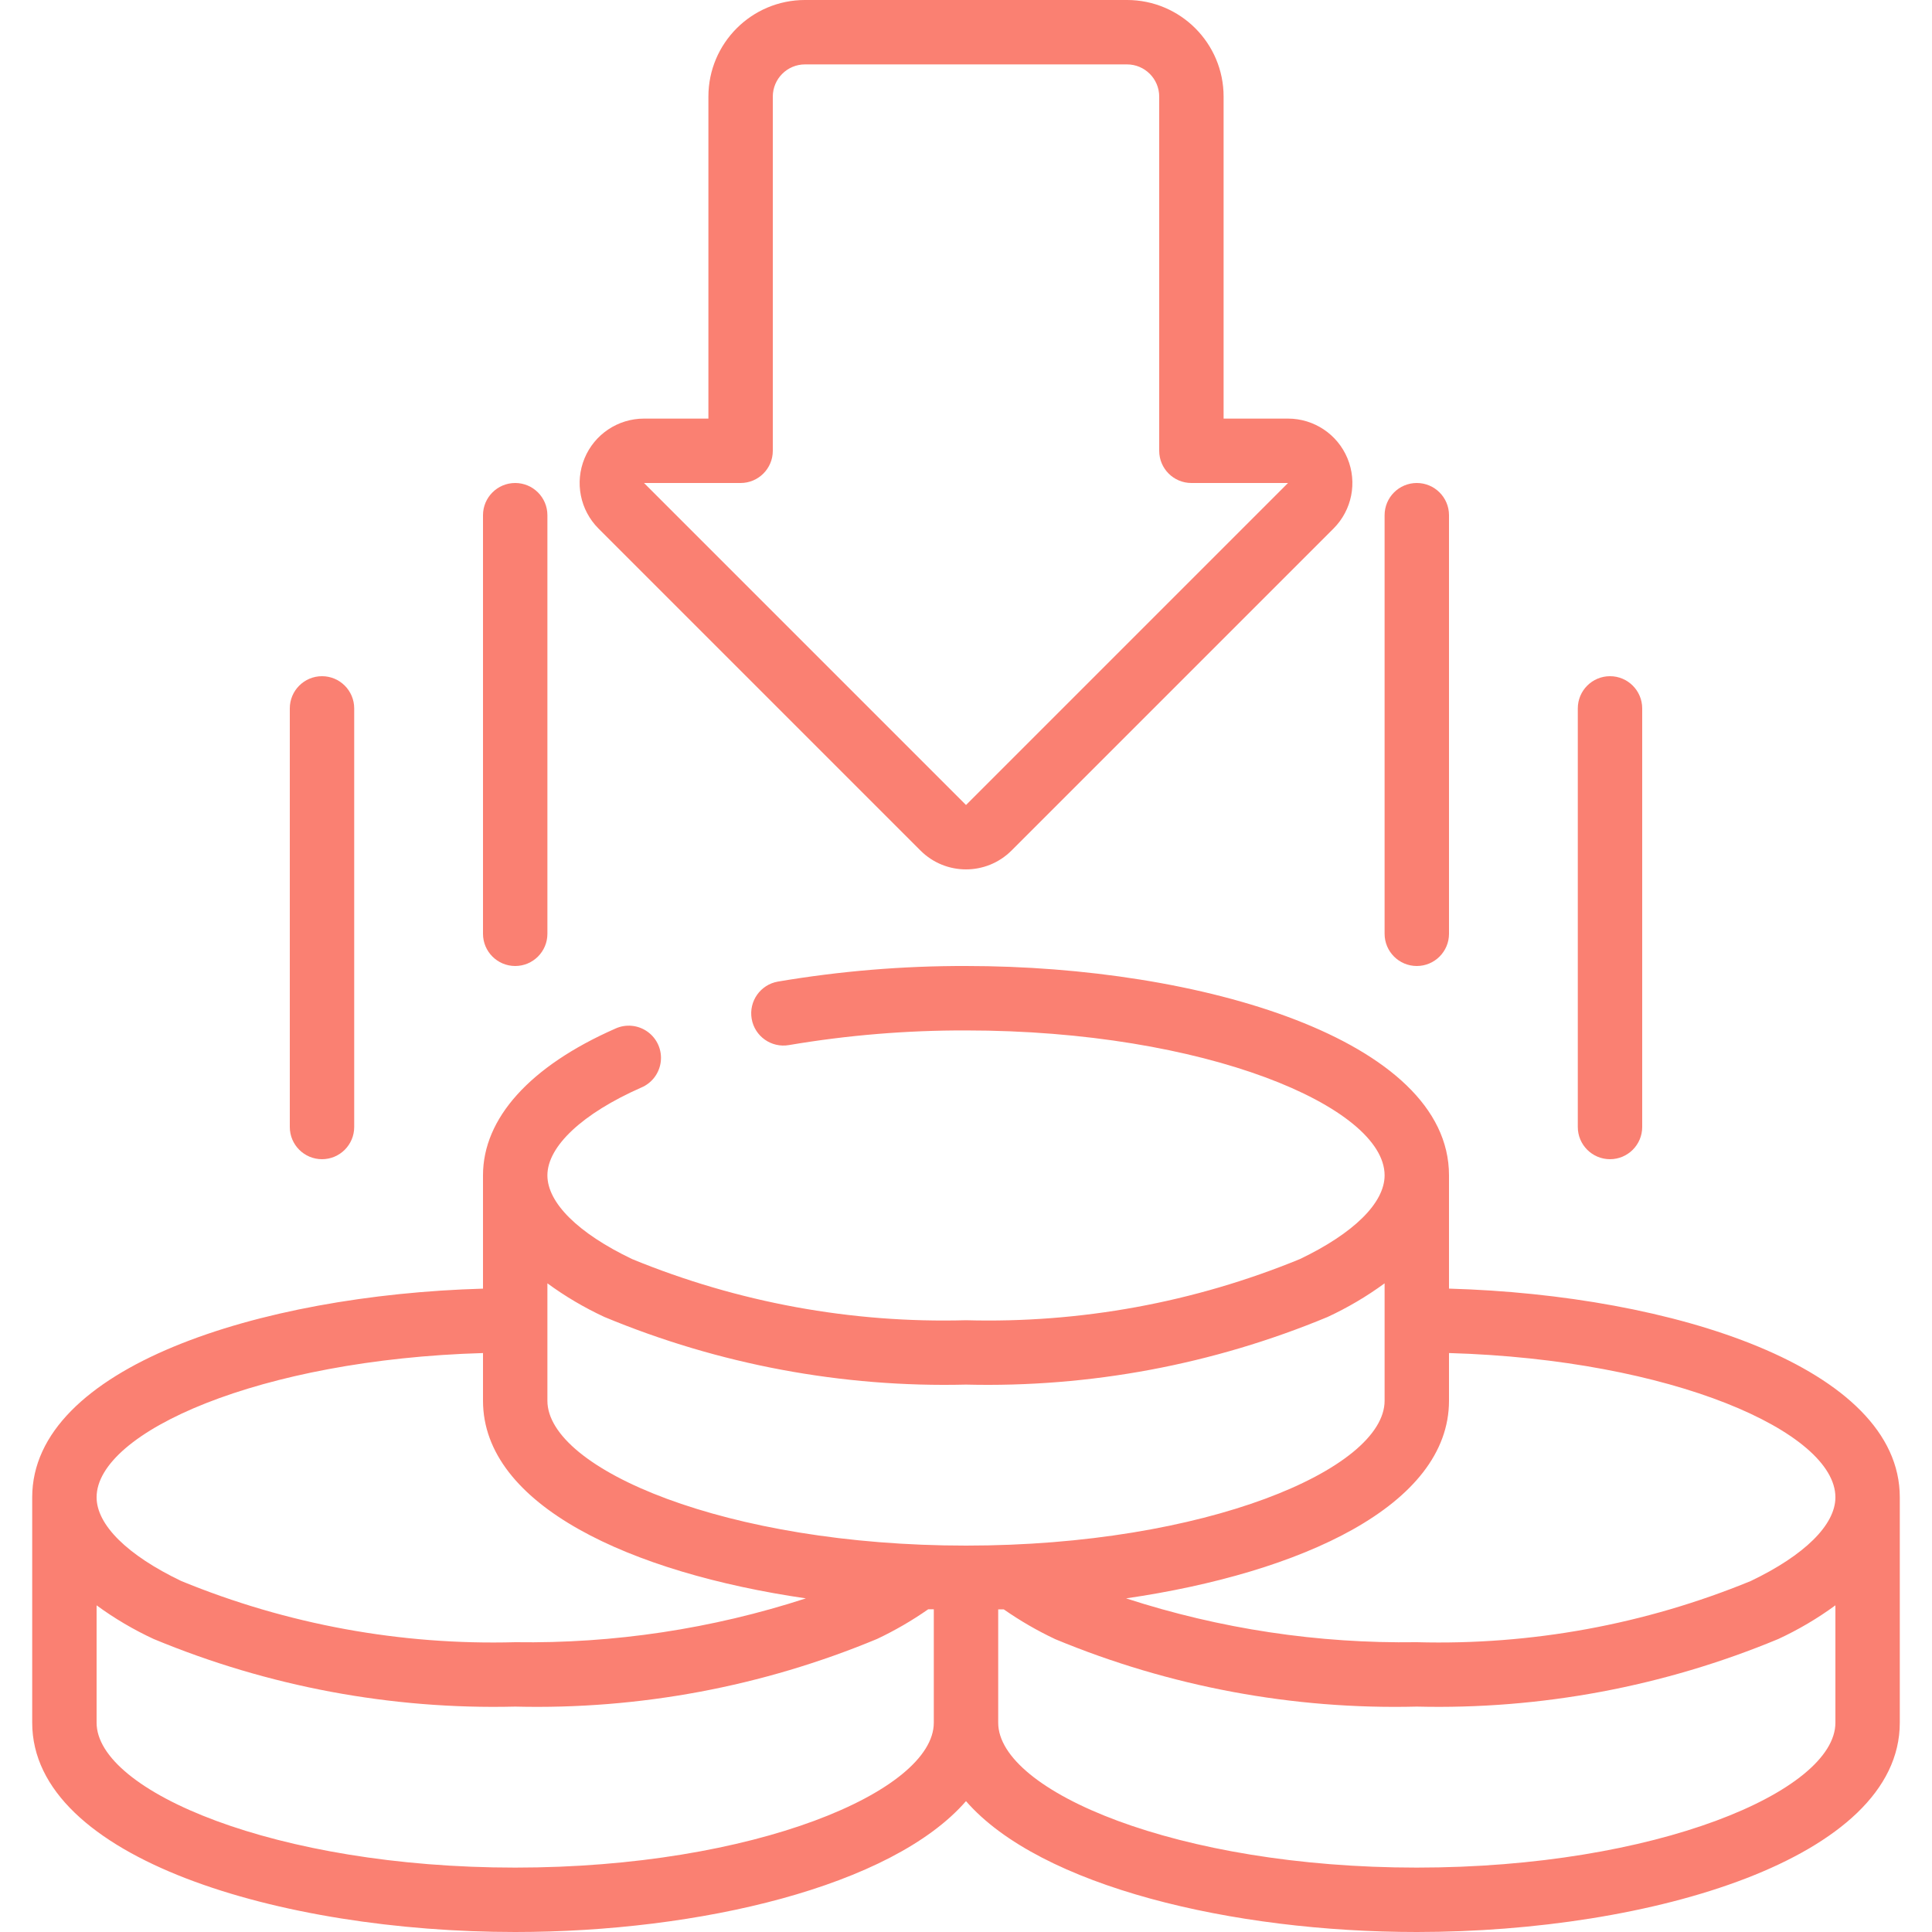 <?xml version="1.0"?>
<svg xmlns="http://www.w3.org/2000/svg" xmlns:xlink="http://www.w3.org/1999/xlink" xmlns:svgjs="http://svgjs.com/svgjs" version="1.1" width="512" height="512" x="0" y="0" viewBox="0 0 58 60" style="enable-background:new 0 0 512 512" xml:space="preserve" class=""><g><g xmlns="http://www.w3.org/2000/svg" id="Page-1" fill="none" fill-rule="evenodd"><g id="055---Cash" fill="rgb(0,0,0)" fill-rule="nonzero"><path id="Shape" d="m0 46.5v7c0 4.222 7.729 6.5 15 6.5 5.714 0 11.694-1.413 14-4.064 2.306 2.651 8.286 4.064 14 4.064 7.271 0 15-2.278 15-6.5v-7c0-4.029-7.037-6.282-14-6.481v-3.519c0-4.222-7.729-6.5-15-6.5-1.957-.005-3.911.157-5.841.484-.544.094-.909.612-.815 1.157.094.544.612.909 1.157.815 1.817-.308 3.656-.46 5.499-.455 7.44 0 13 2.376 13 4.5 0 .856-.958 1.8-2.629 2.6-3.287 1.35-6.819 1.997-10.371 1.9-3.552.097-7.084-.55-10.371-1.9-1.671-.8-2.629-1.744-2.629-2.6 0-.9 1.089-1.921 2.913-2.725.334-.139.566-.448.608-.808.042-.359-.114-.713-.408-.925s-.678-.249-1.006-.097c-2.649 1.166-4.107 2.784-4.107 4.555v3.519c-6.963.199-14 2.452-14 6.481zm15 11.5c-7.44 0-13-2.376-13-4.5v-3.645c.554.406 1.148.756 1.771 1.045 3.555 1.478 7.38 2.194 11.229 2.1 3.851.095 7.679-.62 11.236-2.1.555-.262 1.087-.571 1.59-.922h.174v3.522c0 2.124-5.56 4.5-13 4.5zm28 0c-7.44 0-13-2.376-13-4.5v-3.519h.174c.506.353 1.042.663 1.6.926 3.554 1.475 7.379 2.189 11.226 2.093 3.849.094 7.674-.622 11.229-2.1.623-.289 1.217-.639 1.771-1.045v3.645c0 2.124-5.56 4.5-13 4.5zm13-11.5c0 .856-.958 1.8-2.629 2.6-3.287 1.35-6.819 1.997-10.371 1.9-3.064.046-6.114-.414-9.028-1.361 5.434-.792 10.028-2.885 10.028-6.139v-1.48c6.931.201 12 2.453 12 4.48zm-38.229-5.6c3.555 1.478 7.38 2.194 11.229 2.1 3.849.094 7.674-.622 11.229-2.1.623-.289 1.217-.639 1.771-1.045v3.645c0 2.124-5.56 4.5-13 4.5s-13-2.376-13-4.5v-3.645c.554.406 1.148.756 1.771 1.045zm-3.771 1.12v1.48c0 3.253 4.593 5.347 10.027 6.139-2.914.947-5.964 1.407-9.027 1.361-3.552.097-7.084-.55-10.371-1.9-1.671-.8-2.629-1.744-2.629-2.6 0-2.027 5.069-4.279 12-4.48z" fill="#fa8072" data-original="#000000" style="" class=""/><path id="Shape" d="m27.586 26.414c.781.781 2.047.781 2.828 0l10-10c.572-.572.743-1.432.433-2.179-.309-.747-1.039-1.235-1.847-1.235h-2v-10c0-1.657-1.343-3-3-3h-10c-1.657 0-3 1.343-3 3v10h-2c-.809 0-1.538.487-1.847 1.235-.309.747-.138 1.607.433 2.179zm-5.586-11.414c.552 0 1-.448 1-1v-11c0-.552.448-1 1-1h10c.552 0 1 .448 1 1v11c0 .552.448 1 1 1h3l-10 10-10-10z" fill="#fa8072" data-original="#000000" style="" class=""/><path id="Shape" d="m16 29v-13c0-.552-.448-1-1-1s-1 .448-1 1v13c0 .552.448 1 1 1s1-.448 1-1z" fill="#fa8072" data-original="#000000" style="" class=""/><path id="Shape" d="m10 35v-13c0-.552-.448-1-1-1s-1 .448-1 1v13c0 .552.448 1 1 1s1-.448 1-1z" fill="#fa8072" data-original="#000000" style="" class=""/><path id="Shape" d="m44 29v-13c0-.552-.448-1-1-1s-1 .448-1 1v13c0 .552.448 1 1 1s1-.448 1-1z" fill="#fa8072" data-original="#000000" style="" class=""/><path id="Shape" d="m50 35v-13c0-.552-.448-1-1-1s-1 .448-1 1v13c0 .552.448 1 1 1s1-.448 1-1z" fill="#fa8072" data-original="#000000" style="" class=""/></g></g></g></svg>

